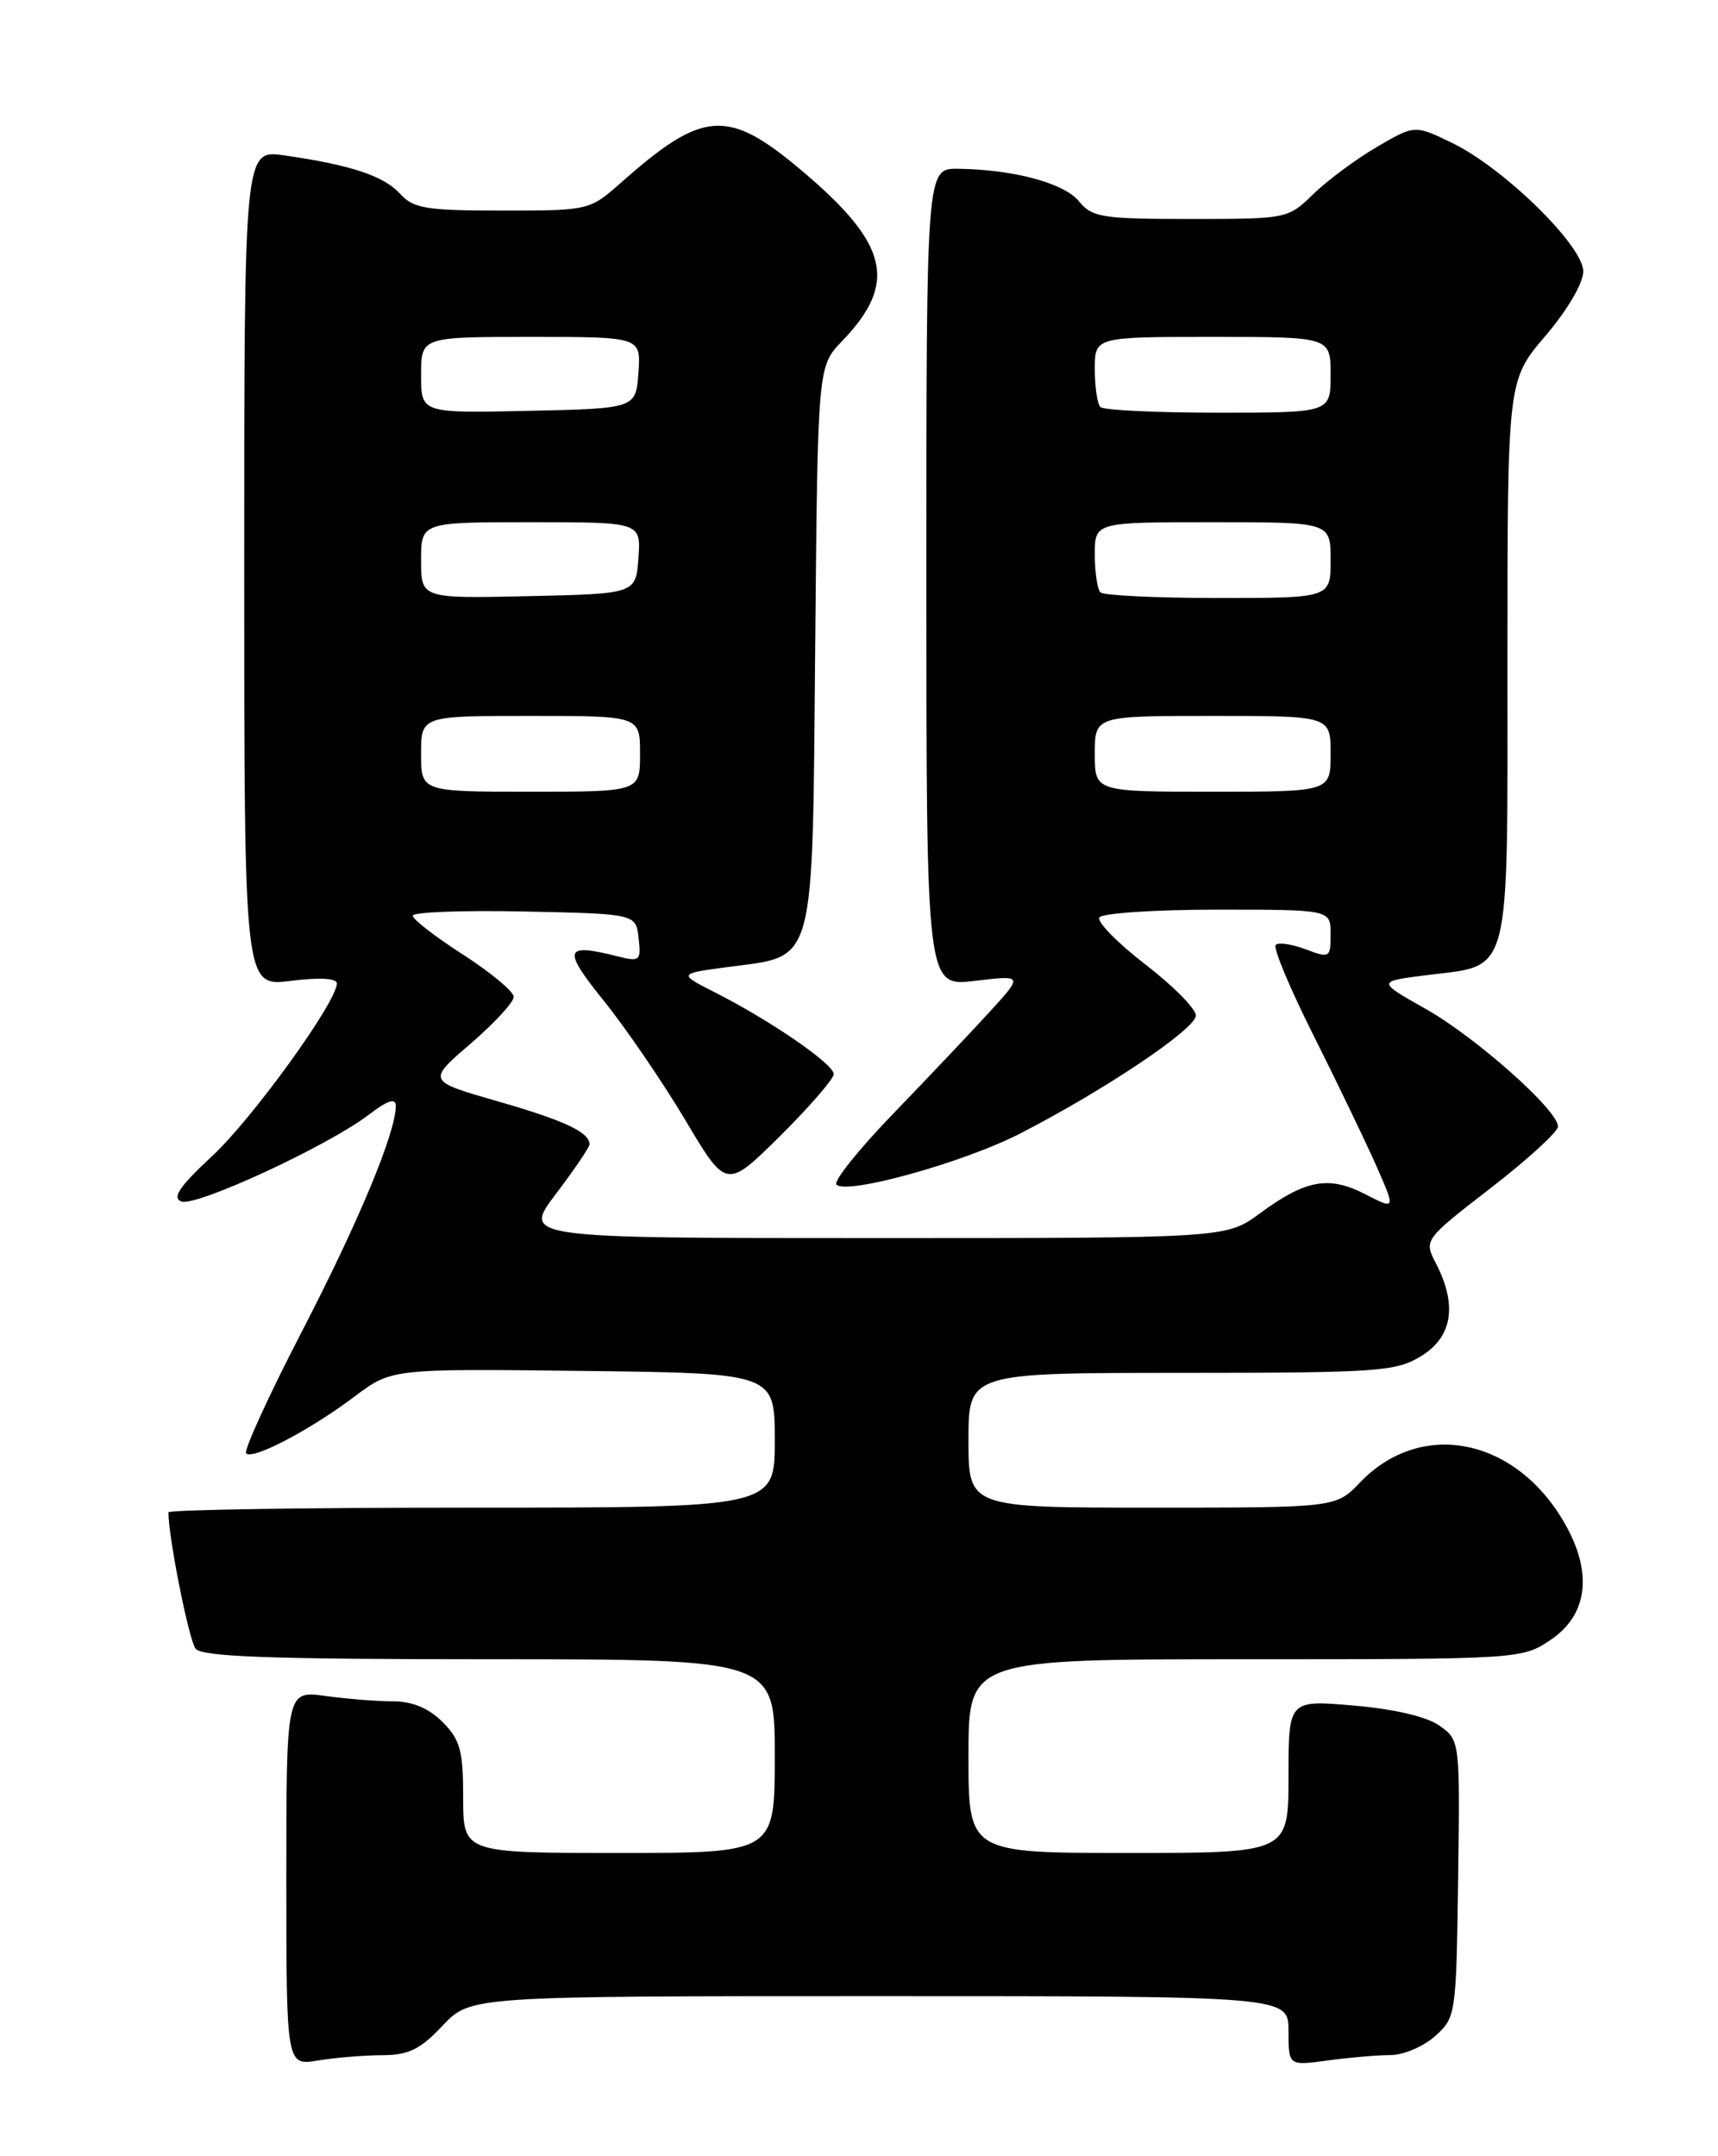 <?xml version="1.0" encoding="UTF-8" standalone="no"?>
<!DOCTYPE svg PUBLIC "-//W3C//DTD SVG 1.1//EN" "http://www.w3.org/Graphics/SVG/1.1/DTD/svg11.dtd" >
<svg xmlns="http://www.w3.org/2000/svg" xmlns:xlink="http://www.w3.org/1999/xlink" version="1.1" viewBox="0 0 204 256">
 <g >
 <path fill="currentColor"
d=" M 45.38 244.01 C 48.52 244.00 49.90 243.33 52.56 240.50 C 55.87 237.00 55.87 237.00 104.43 237.00 C 153.00 237.00 153.00 237.00 153.00 241.14 C 153.00 245.27 153.00 245.27 157.64 244.64 C 160.19 244.29 163.54 244.00 165.08 244.00 C 166.63 244.00 169.02 242.99 170.40 241.75 C 172.88 239.54 172.92 239.23 173.14 223.06 C 173.36 206.67 173.36 206.61 170.93 204.89 C 169.43 203.82 165.55 202.91 160.75 202.50 C 153.00 201.83 153.00 201.83 153.00 210.91 C 153.00 220.00 153.00 220.00 134.00 220.00 C 115.00 220.00 115.00 220.00 115.00 208.50 C 115.00 197.00 115.00 197.00 147.85 197.00 C 180.40 197.00 180.74 196.98 184.10 194.72 C 188.51 191.76 189.15 186.82 185.88 181.01 C 180.09 170.71 168.78 168.40 161.48 176.02 C 158.63 179.00 158.63 179.00 136.81 179.00 C 115.00 179.00 115.00 179.00 115.00 171.00 C 115.00 163.00 115.00 163.00 140.25 163.00 C 163.66 162.99 165.74 162.85 168.75 161.01 C 172.45 158.75 173.07 154.97 170.53 150.05 C 169.06 147.21 169.06 147.21 177.03 141.04 C 181.41 137.65 185.00 134.37 185.00 133.75 C 185.00 131.81 175.29 123.18 169.28 119.78 C 163.50 116.52 163.50 116.52 169.40 115.78 C 179.56 114.50 179.00 116.67 179.00 78.43 C 179.00 45.16 179.00 45.16 183.50 39.89 C 186.11 36.83 188.00 33.62 188.00 32.22 C 188.00 29.18 178.57 19.94 172.41 16.96 C 167.99 14.82 167.99 14.82 163.47 17.46 C 160.99 18.92 157.60 21.43 155.94 23.05 C 152.96 25.97 152.82 26.00 141.38 26.00 C 130.85 26.00 129.67 25.81 128.12 23.90 C 126.37 21.74 120.35 20.12 113.75 20.04 C 110.00 20.00 110.00 20.00 110.00 68.57 C 110.00 117.14 110.00 117.14 115.75 116.46 C 121.50 115.77 121.50 115.77 117.51 120.14 C 115.32 122.54 110.17 127.97 106.07 132.22 C 101.96 136.47 98.93 140.26 99.32 140.65 C 100.55 141.88 114.35 138.05 121.06 134.62 C 131.13 129.45 142.00 122.16 142.00 120.57 C 142.00 119.77 139.29 117.03 135.98 114.49 C 132.68 111.94 130.23 109.44 130.54 108.93 C 130.86 108.42 137.17 108.00 144.56 108.00 C 158.00 108.00 158.00 108.00 158.00 110.91 C 158.00 113.73 157.90 113.79 155.04 112.71 C 153.41 112.09 151.81 111.86 151.48 112.19 C 151.15 112.52 153.17 117.36 155.98 122.95 C 158.78 128.54 162.13 135.49 163.41 138.38 C 165.73 143.65 165.73 143.65 162.12 141.79 C 157.78 139.56 155.04 140.06 149.59 144.07 C 145.61 147.00 145.61 147.00 103.82 147.00 C 62.03 147.00 62.03 147.00 66.01 141.75 C 68.20 138.86 69.99 136.22 70.00 135.87 C 70.01 134.44 67.04 133.04 59.11 130.76 C 50.72 128.35 50.72 128.35 55.86 123.93 C 58.69 121.49 61.00 118.99 61.00 118.36 C 61.00 117.73 58.30 115.48 55.01 113.36 C 51.71 111.24 49.01 109.15 49.01 108.72 C 49.00 108.29 54.96 108.07 62.25 108.22 C 75.50 108.50 75.50 108.50 75.83 111.38 C 76.14 114.08 75.98 114.21 73.35 113.55 C 66.95 111.94 66.73 112.66 71.75 118.89 C 74.36 122.14 78.69 128.48 81.38 132.99 C 86.25 141.19 86.25 141.19 92.63 134.88 C 96.13 131.40 99.00 128.09 99.00 127.53 C 99.00 126.34 91.57 121.22 85.00 117.88 C 80.50 115.60 80.50 115.60 86.46 114.81 C 96.95 113.42 96.45 115.27 96.80 76.72 C 97.10 43.50 97.10 43.50 99.99 40.50 C 106.63 33.60 105.55 29.00 95.24 20.29 C 86.42 12.84 83.52 13.02 73.75 21.68 C 70.01 24.98 69.95 25.00 59.65 25.00 C 50.57 25.00 49.09 24.76 47.50 23.00 C 45.59 20.89 41.62 19.57 33.75 18.45 C 29.00 17.77 29.00 17.77 29.00 67.46 C 29.00 117.14 29.00 117.14 34.50 116.46 C 37.92 116.03 40.00 116.14 40.00 116.76 C 40.00 118.95 29.99 132.81 25.17 137.28 C 21.32 140.86 20.40 142.21 21.53 142.65 C 23.26 143.31 38.87 136.09 43.75 132.38 C 46.01 130.65 47.00 130.32 47.00 131.29 C 47.00 134.47 42.61 145.02 35.85 158.08 C 31.89 165.73 28.91 172.25 29.23 172.56 C 30.02 173.35 36.78 169.81 42.10 165.81 C 46.50 162.50 46.50 162.50 69.25 162.77 C 92.00 163.04 92.00 163.04 92.00 171.02 C 92.00 179.00 92.00 179.00 56.00 179.00 C 36.20 179.00 20.00 179.25 20.00 179.56 C 20.00 182.55 22.44 194.78 23.23 195.75 C 24.00 196.71 32.23 197.00 58.12 197.00 C 92.00 197.00 92.00 197.00 92.00 208.50 C 92.00 220.00 92.00 220.00 73.50 220.00 C 55.00 220.00 55.00 220.00 55.00 213.45 C 55.00 207.84 54.65 206.56 52.55 204.45 C 50.90 202.81 48.97 202.00 46.69 202.00 C 44.81 202.00 41.19 201.71 38.64 201.36 C 34.00 200.73 34.00 200.73 34.00 222.99 C 34.00 245.26 34.00 245.26 37.75 244.64 C 39.81 244.30 43.25 244.02 45.38 244.01 Z  M 50.00 89.50 C 50.00 85.00 50.00 85.00 63.00 85.00 C 76.00 85.00 76.00 85.00 76.00 89.50 C 76.00 94.00 76.00 94.00 63.00 94.00 C 50.00 94.00 50.00 94.00 50.00 89.50 Z  M 130.00 89.50 C 130.00 85.00 130.00 85.00 144.00 85.00 C 158.00 85.00 158.00 85.00 158.00 89.50 C 158.00 94.00 158.00 94.00 144.00 94.00 C 130.00 94.00 130.00 94.00 130.00 89.50 Z  M 50.00 66.53 C 50.00 62.00 50.00 62.00 63.06 62.00 C 76.11 62.00 76.11 62.00 75.81 66.25 C 75.50 70.50 75.50 70.50 62.75 70.78 C 50.00 71.06 50.00 71.06 50.00 66.53 Z  M 130.67 70.33 C 130.30 69.97 130.00 67.94 130.00 65.83 C 130.00 62.00 130.00 62.00 144.00 62.00 C 158.00 62.00 158.00 62.00 158.00 66.50 C 158.00 71.00 158.00 71.00 144.67 71.00 C 137.33 71.00 131.03 70.70 130.67 70.33 Z  M 50.00 44.53 C 50.00 40.00 50.00 40.00 63.06 40.00 C 76.11 40.00 76.11 40.00 75.81 44.25 C 75.50 48.50 75.50 48.50 62.75 48.78 C 50.00 49.06 50.00 49.06 50.00 44.53 Z  M 130.67 48.33 C 130.30 47.97 130.00 45.94 130.00 43.83 C 130.00 40.00 130.00 40.00 144.00 40.00 C 158.00 40.00 158.00 40.00 158.00 44.50 C 158.00 49.00 158.00 49.00 144.67 49.00 C 137.33 49.00 131.03 48.70 130.67 48.33 Z "/>
</g>
</svg>